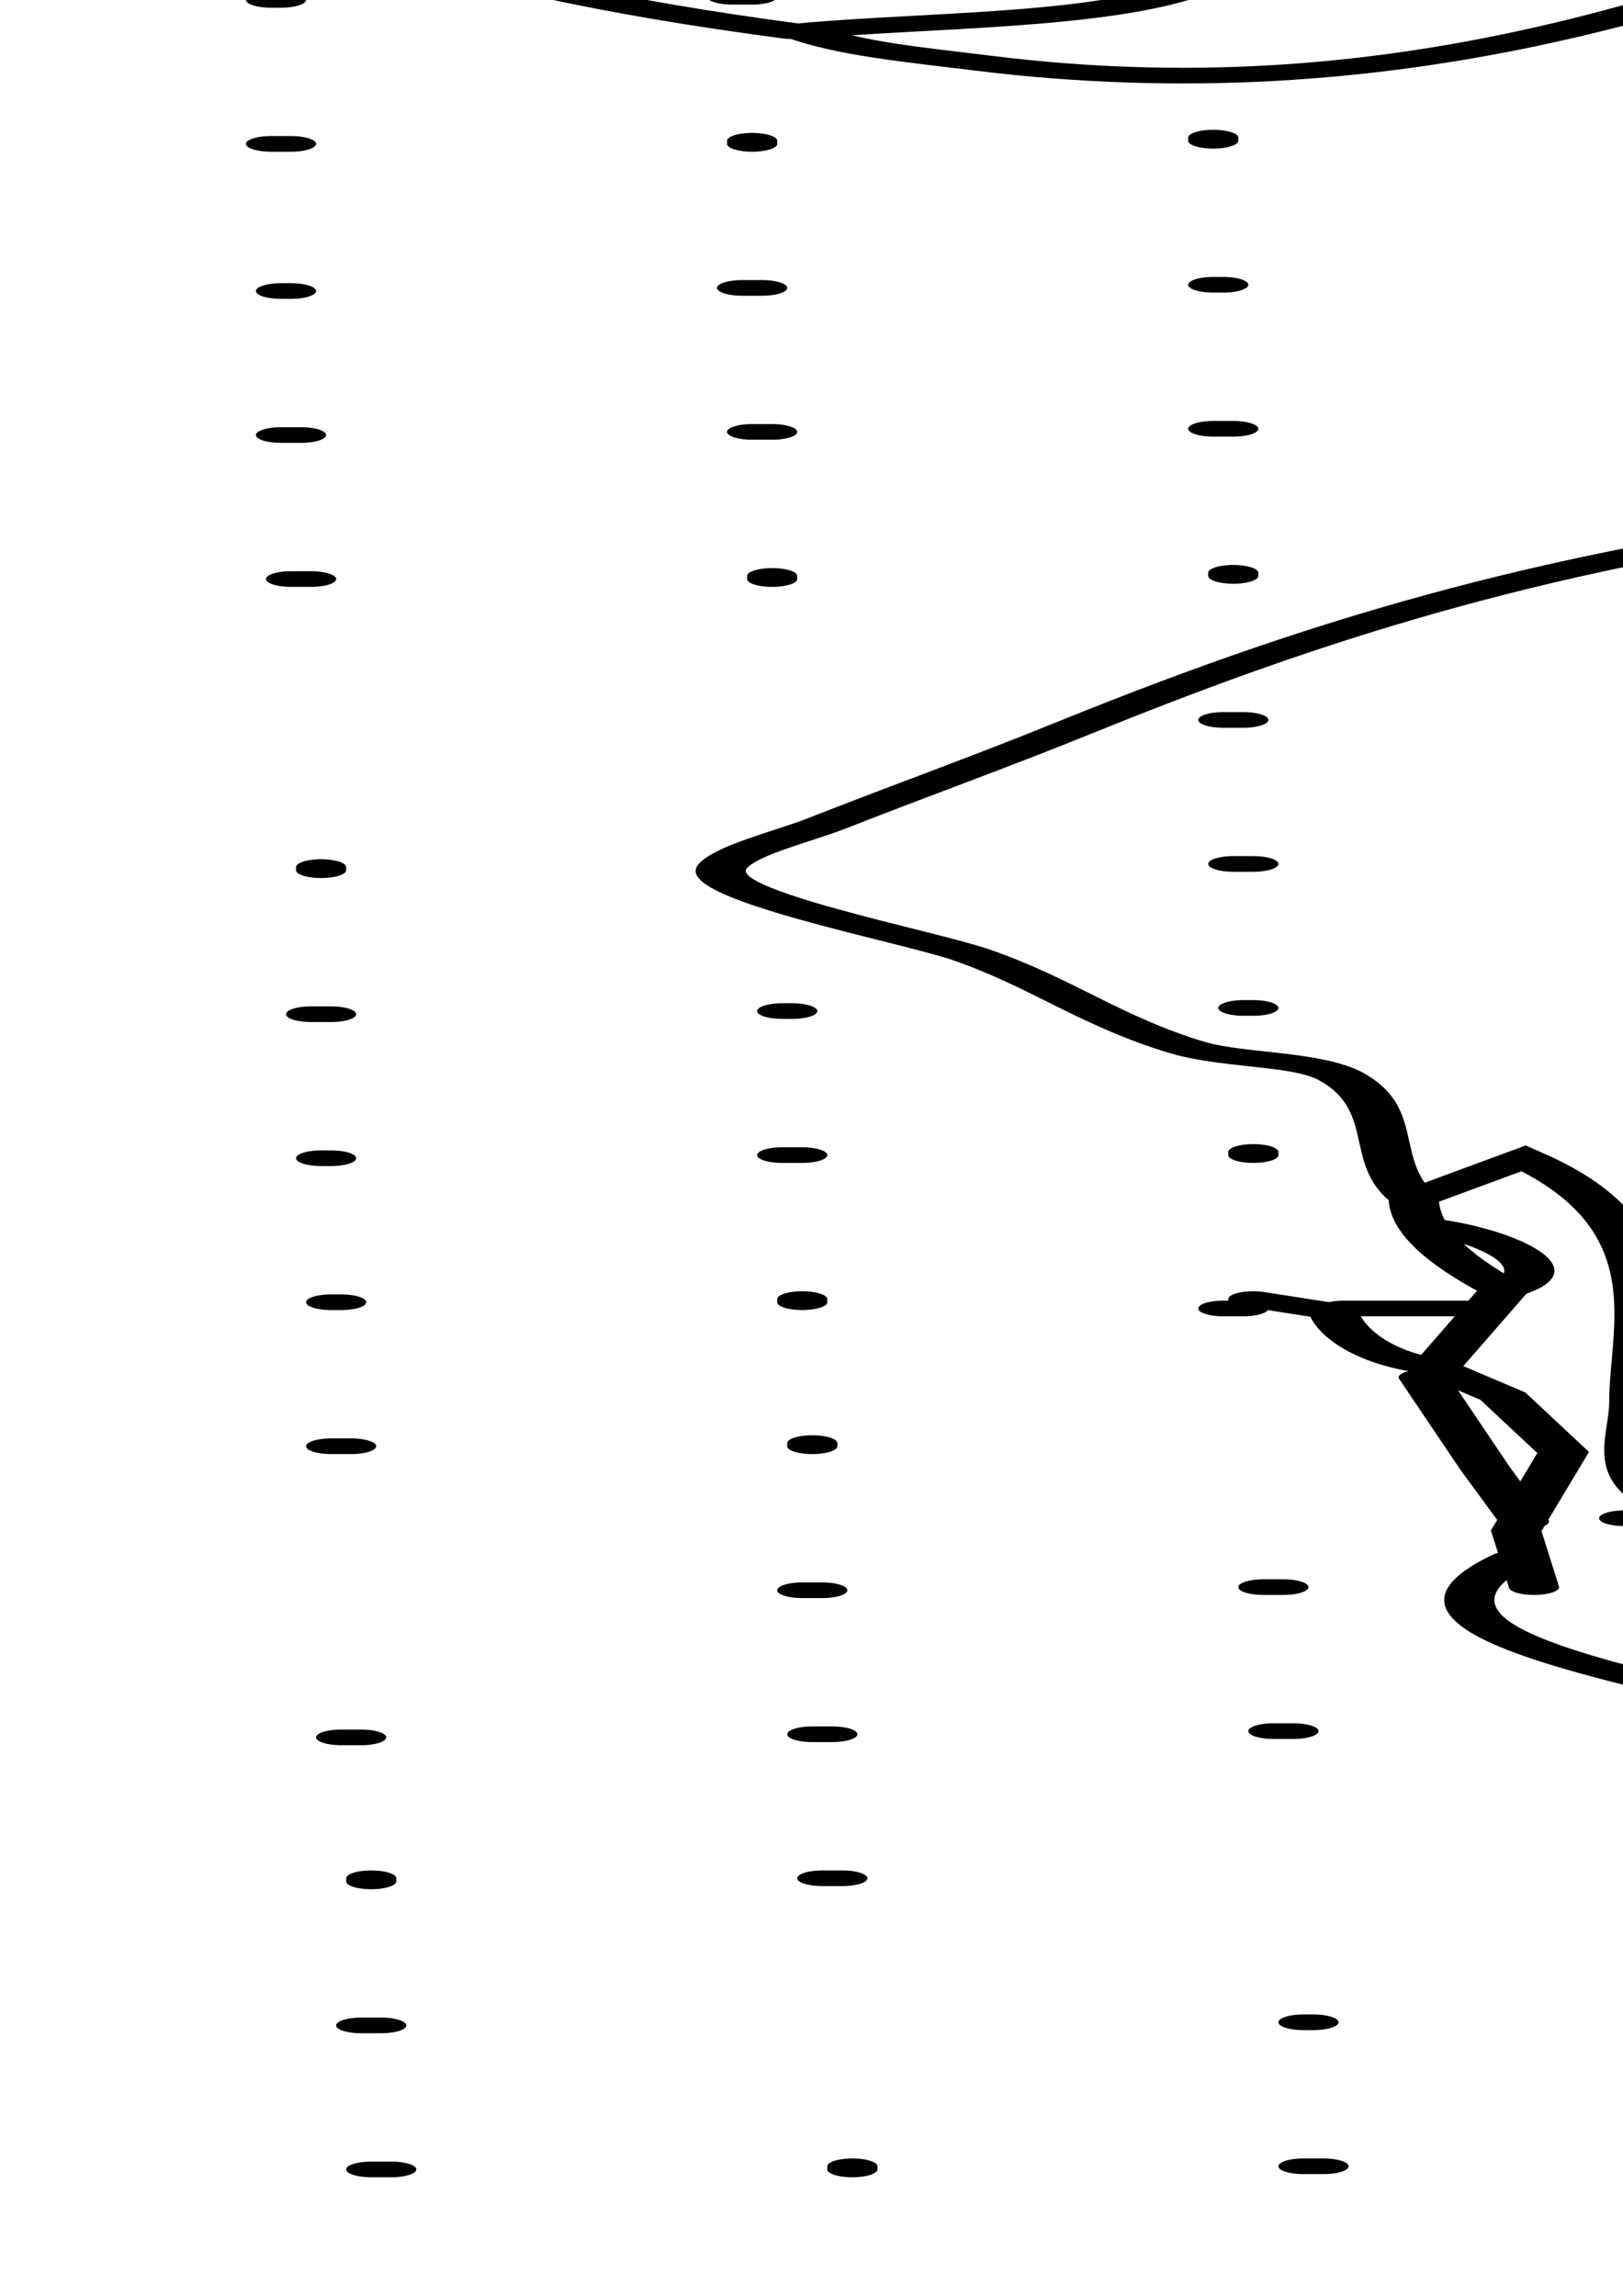 <svg xmlns="http://www.w3.org/2000/svg" xmlns:svg="http://www.w3.org/2000/svg" xmlns:sodipodi="http://sodipodi.sourceforge.net/DTD/sodipodi-0.dtd" xmlns:inkscape="http://www.inkscape.org/namespaces/inkscape" xmlns:xlink="http://www.w3.org/1999/xlink" width="210mm" height="297mm" viewBox="0 0 210 297">
  <sodipodi:namedview/><g inkscape:label="Ebene 1" inkscape:groupmode="layer" id="layer1">
    </g>
<path style="fill:none;stroke:#000000;stroke-linecap:round;stroke-width:5.0" d="M561 91L561 92M606 91L608 91M652 91L653 91M697 91L698 91M744 91L744 92M37 92L38 92M469 92L469 93M788 92L790 92M131 93L133 93M374 93L374 94M421 93L422 93M879 93L880 93M1014 93L1016 93M227 94L230 94M325 94L326 94M818 103C801.675 130.969 785.989 159.639 774.576 190C769.934 202.349 764.11 216.702 764 230C770.001 228.574 774.61 221.897 781 222.253C790.383 222.776 792.326 237.19 794.811 244C802.786 265.86 795.552 286.876 792.576 309C791.778 314.929 787.853 330.509 793.6 334.972C799.536 339.583 815.888 332.371 822 330.333C846.014 322.329 868.694 313.506 894 310C898.788 309.337 916.156 304.74 918.288 311.279C920.142 316.965 909.286 327.438 906.471 332C902.49 338.45 897.976 344.557 894 351M181 141C184.178 144.882 194.18 139.266 199 139.039C215.491 138.264 230.792 138.942 246 146M606 138L608 138M697 138L699 138M37 139L39 139M85 139L85 140M788 139L789 139M834 139L836 139M1015 139L1016 139M63 140C53.544 158.447 45.562 177.73 35.75 196C32.219 202.574 23.616 214.214 24.194 221.972C24.487 225.899 39.408 223.449 42.722 230C45.627 235.743 45.287 243.737 46.389 250C49.336 266.751 53.445 283.755 50.611 301C47.542 319.672 44.898 338.397 41.194 357C40.389 361.045 36.111 372.931 41 374M131 140L133 140M421 140L423 140M879 140L880 140M924 140L926 140M970 140L972 140M278 141L279 141M325 141L327 141M140 178L151 164.083L181 144M562 185C559.854 191.797 548.08 192.417 542 191.108C539.811 190.637 534.207 189.911 534.207 186.812C534.207 183.738 538.82 181.448 541 180.054C549.142 174.846 557.282 168.972 566 164.784C609.36 143.954 652.706 162.401 690 186M144 178C171.966 177.923 196.675 160.729 225 168.154C259.992 177.328 297.393 215.4 291.7 255C289.41 270.926 276.469 288.923 265.075 299.7C248.626 315.258 230.133 326.001 207 326C197.728 325.999 188.57 325.278 182 318L203 313.03L216.274 300.328L226 301.627L252 310M562 188C583.303 186.14 600.616 171.878 623 180.093C654.361 191.604 669.997 222.687 675.465 253C676.79 260.349 681.995 266.794 682.867 274C684.836 290.282 672.944 306.145 662 316C679.381 330.815 700.353 340.503 709.546 363C719.566 387.519 710.94 409.615 699.424 432C681.615 466.616 662.3 501.788 637.535 532C614.549 560.042 583.585 596.369 543 580.2C536.275 577.521 529.777 575.705 525 570C536.838 566.403 554.632 567.018 563.397 556.53C570.553 547.968 560.773 534.402 552 532.387C532.398 527.883 514.664 532.63 497 541M653 184L653 185M699 184L699 185M607 185L608 185M743 185L744 185M789 185L789 186M85 186L85 187M468 186L470 186M834 186L836 186M1015 186L1016 186M132 187L134 187M375 187L375 188M422 187L423 187M925 187L926 187M970 187L971 187M181 188L182 188M230 188L231 188M278 188L279 188M326 188L328 188M426 334L430 341C427.86 342.028 424.729 343.459 423.137 340.562C421.313 337.245 425.949 334.396 424.883 330.911C422.437 322.914 415.781 314.058 411.305 307C391.705 276.096 393.818 209.487 442 208.259C471.833 207.499 483 237.393 483 262C483 288.866 478.848 313.721 473.551 340C470.907 353.115 464.912 369.638 468.724 383C471.077 391.25 485.458 405.313 494 406.768C501.704 408.079 511.346 405.139 519 403.996C529.364 402.449 539.605 398.78 549 394.259C555.7 391.034 563.214 393.348 569 390.526C576.302 386.966 580.821 378.982 587 374M23 225C14.584 241.652 12.104 260.756 15.424 279C17.387 289.784 22.453 298.658 21.961 310C20.759 337.682 8.793 362.53 10.039 391C11.225 418.066 21.707 444.641 32.688 469C45.73 497.929 60.434 525.454 78 552M2 244C4.802 237.992 12.808 228.593 20 231M653 231L653 232M699 231L700 231M763 231L750 245.001L727.421 273L719.172 288.303L729 287.601L760 283M517 232L517 233M561 232L563 232M608 232L609 232M743 232L744 232M86 233L86 234M470 233L471 233M834 233L835 233M880 233L881 233M1015 233L1016 233M38 234L39 234M422 234L423 234M181 235L183 235M230 235L231 235M279 235L279 236M326 235L328 235M763 238C764.25 253.834 771.377 268.012 770.985 284C770.519 303.032 762.983 321.951 761.17 341C758.129 372.951 764.671 402.044 775.078 432C780.943 448.883 792.666 463.3 802.485 478C823.913 510.083 845.501 539.724 870.572 569C884.936 585.773 899.004 606.935 923 609.816C934.485 611.194 946.109 608.373 957 605.025C968.695 601.429 980.898 598.069 991 590.83C1006.41 579.789 1015.97 563.553 1026.18 548C1035.1 534.408 1045.11 521.221 1053 507M563 278L563 279M608 278L609 278M652 278L654 278M698 278L700 278M743 278L745 278M790 278L790 279M517 279L518 279M834 279L836 279M1015 279L1016 279M40 280L40 281M137 290C149.808 288.989 163.163 286.137 176 286.308C180.957 286.374 184.959 290.935 189.941 290.381C193.641 289.97 193.464 286.821 193 284L232 280M470 280L471 280M925 280L926 280M970 280L972 280M133 281L135 281M376 281L376 282M327 282L328 282M180 286L192 283M579 294L651 289M744 288C742.648 295.264 747.722 300.606 752 306M630 290L630 300L605 292M194 291L213 299M195 293C195.222 297.783 196.227 300.932 200 304L204 295M636 303C638.589 299.066 641.331 301.047 644 304C639.619 305.301 634.441 304.011 631 301M645 306C647.629 309.853 655.068 310.379 656.387 315.142C657.349 318.613 652.357 320.662 649.999 321.891C642.783 325.652 634.204 329.322 626 329.91C623.509 330.088 614.964 330.584 616.346 325.931C619.332 315.876 637.953 316.699 644 309M257 309C263.141 313.104 270.651 314.377 277 318.323C295.625 329.9 312.036 344.04 328 358.911C336.246 366.591 345.802 374.399 350.471 385C357.103 400.057 354.66 421.84 354.66 438C354.66 468.854 350.986 502.65 340.921 532C338.866 537.995 325.869 557.999 331 562M658 316L662 316M698 325L700 325M744 325L746 325M516 326L518 326M880 326L880 327M1015 326L1016 326M40 327L40 328M470 327L471 327M927 470C908.037 471.497 884.379 478.945 871.573 494.301C863.302 504.218 886.869 517.339 895 518.667C903.341 520.03 911.436 514.563 918 510.204C932.876 500.326 947.327 489.666 959.996 476.996C965.043 471.949 974.703 463.143 973.162 455C970.968 443.408 958.843 443.598 951.089 439.016C946.53 436.322 941.963 431.569 938 428C944.118 423.911 951.743 423.036 959 423.001C961.921 422.987 968.056 424.102 970.093 421.397C972.171 418.636 968.968 414.233 967.426 412.001C962.216 404.46 954.499 399.302 946 396.066C938.207 393.098 929.896 392.471 922 389.971C911.597 386.678 901.794 381.683 891 379.612C873.939 376.338 853.376 374.523 838 366C849.538 349.621 866.336 337.745 885 331.974C892.143 329.766 899.625 326.206 907 329M924 327L926 327M970 327L971 327M86 328L88 328M134 328L135 328M377 328L377 329M422 328C413.484 332.646 408.19 338.248 421 342M182 329L184 329M327 329L329 329M426 330L437 330M1 330C3.751 339.222 8.558 335.386 16 335M411 338L401 333L412 331M386 333L401 333M7 339L12 347M431 342L439 340C445.257 361.838 414.618 351.772 406 356C413.58 365.948 423.604 373.22 426.471 386C430.104 402.193 420.822 419.601 421.259 436C422.071 466.419 437.048 493.9 456.084 517C462.623 524.935 470.338 534.909 480 539C480.067 527.087 468.321 517.562 472 505L481 512C485.211 504.094 487.318 494.539 494.104 488.214C511.063 472.406 539.587 486.5 559 487.015C569.271 487.287 580.998 492.53 590 497.263C592.88 498.777 598.615 501.761 596.963 505.896C594.87 511.134 584.729 512.933 580 514.576C564.261 520.044 542.166 519.381 529 530M416 342L420 348L421 342M791 345C793.848 353.752 797.483 368.383 808 370.69C818.067 372.898 825.366 363.852 835 372M1 347L12 347M584 374C574.8 372.561 563.073 377.123 554 379.115C535.302 383.221 514.943 388.183 496 383.985C489.165 382.47 464.957 366.02 477 359M2 360L8 370M471 361L473 361M833 369L837 367M2 374L8 370M833 370C825.199 376.751 818.521 383.55 811 373M654 371L654 372M699 371L701 371M745 371L746 371M791 371L791 372M518 372L518 373M562 372L563 372M880 373L882 373M925 373L926 373M970 373L971 373M87 374L88 374M469 374L472 374M37 375C34.637 393.599 22.247 424.148 41 438C44.259 430.834 40.873 418.751 40 411M134 375L136 375M184 375L184 376M376 375L377 375M231 376L233 376M279 376L281 376M327 376L329 376M41 412C45.484 415.728 49.464 422.361 55 424.397C69.588 429.76 87.309 409.024 100 404.548C118.27 398.104 145.96 397.565 163.98 405.018C173.277 408.863 162.755 420.517 158.816 425C148.215 437.062 129.54 454.43 113 457M653 418L655 418M699 418L700 418M746 418L747 418M790 418L792 418M518 419L518 420M562 419L565 419M836 419L837 419M1015 419L1016 419M472 420L472 421M925 420L926 420M87 421L89 421M972 422C982.925 422.628 993.012 420.606 1004 422.808C1022.14 426.444 1038.54 439.284 1053 450M135 422L137 422M329 422L329 423M232 423L233 423M973 423C972.979 430.587 972.26 437.141 965 441M923 428C909.961 438.713 890.558 444.277 875 450.45C864.774 454.507 855.405 459.909 845 463.56C836.099 466.684 819.805 468.102 821.618 454.152C822.002 451.195 824.764 451.518 827.005 452.059C834.743 453.925 842.035 456.098 850 453.985C871.383 448.311 889.1 433.403 910 427.924C918.853 425.604 928.974 427.814 938 428M1 430C1.139 480.29 36.466 531.315 63 572C70.965 584.213 82.789 609.374 98 613L92 588C95.782 589.952 102.599 598.736 106.737 598.079C111.062 597.393 113.902 582.535 116.557 579.004C124.066 569.016 140.298 566.995 152 569.681C166.154 572.929 181.535 585.07 193 593.665C195.917 595.852 204.79 601.101 202.168 605.721C199.575 610.293 186.774 610.941 182 612.29C161.472 618.091 142.516 624 121 624M903 474C894.445 469.435 871.408 476.122 866.176 465.665C864.366 462.048 882.889 459.734 886 458.576C898.081 454.077 907.923 444.35 920 440.623C929.034 437.834 939.888 441.299 948 438M42 439C45.669 445.724 57.865 447.646 65 447.961C83.417 448.773 114.839 429.667 131 445M44 443L58 514M816 446L822 451M857 460L865 463M655 464L655 465M701 464L701 465M746 464L747 464M564 465L565 465M1016 465L1017 465M517 466L519 466M880 466L882 466M42 467L42 468M472 467L473 467M136 468L137 468M184 469L186 469M232 469L234 469M281 469L282 469M329 469L330 469M747 510L747 511M610 511L611 511M700 511L702 511M791 511L793 511M837 511L838 511M519 512L519 513M927 512L928 512M972 512L973 512M43 514L43 515M90 514L90 515M425 514L426 514M137 515L138 515M186 515L186 516M330 515L330 516M378 515L379 515M233 516L234 516M282 516L283 516M480 539C493.617 553.671 505.91 562.304 524 570M701 557L703 557M747 557L748 557M837 558L838 558M882 558L884 558M518 559L520 559M472 560L473 560M89 561L91 561M328 561C310.335 582.483 301.049 610.427 281.907 630.996C262.024 652.361 227.525 662.392 200 669.374C192.002 671.403 181.357 676.628 173 675.272C168.396 674.524 164.631 670.651 161 668.011C151.418 661.043 139.383 653.273 132 644C145.483 637.519 162.021 646.889 176 641.37C191.899 635.093 189.463 624.686 173 623.076C167.434 622.531 161.34 622.578 156 621M185 562L187 562M233 562L235 562M282 562L283 562M702 603L703 603M748 603L749 603M566 604L566 605M611 604L612 604M656 604L657 604M838 604L840 604M1018 604L1019 604M520 605L520 606M928 605L930 605M472 606L474 606M425 607L427 607M138 608L139 608M330 608L332 608M378 608L379 608M98 613L102 617M126 643L131 644M704 649L704 650M613 650L613 651M657 650L659 650M749 650L750 650M794 650L795 650M840 650L841 650M1021 650L1020 651M566 651L567 651M929 651L931 651M974 651L976 651M519 652L521 652M1 653L1 654M427 653L427 654M473 653L474 653M91 654L92 654M379 654L380 654M186 655L188 655M283 655L284 655M330 655L332 655M658 696L660 696M704 696L705 696M750 696L751 696M794 696L796 696M1021 696L1022 696M566 697L568 697M930 697L932 697M975 697L977 697M520 698L522 698M1 699L1 700M473 699L475 699M91 700L93 700M380 700L380 701M426 700L427 700M235 701L237 701M283 701L285 701M332 701L333 701M769 1007C770.841 999.266 771.096 989.799 765 984C760.2 994.422 771.531 1007.67 763.941 1016C755.464 1025.3 744.122 1029.16 733 1034.23C704.029 1047.45 676.917 1055.13 645 1049.39C636.402 1047.84 616.463 1048.65 611.438 1040.94C605.593 1031.98 608 1018.19 608 1008C608 983.073 612.166 951.486 597 930L586 943C581.519 931.124 584.708 914.593 578.836 904.043C575.406 897.883 568.002 899.052 563.379 894.606C554.808 886.362 549.925 873.95 541.83 865C536.636 859.257 514.917 845.771 517.002 837C518.271 831.664 524.211 827.129 527.487 823C535.491 812.911 543.903 803.219 551.765 793C572.012 766.683 594.121 742.22 625 728.312C633.944 724.283 643.656 723.236 653 720.573C663.452 717.593 674.027 714.283 685 714.015C703.195 713.569 718.51 721.627 736 722.91C751 724.01 765.924 721.146 781 723.3C796.685 725.541 808.32 733.01 821 741.795C831.063 748.767 843.287 752.085 853 759.529C874.353 775.892 890.997 808.077 891 835L887 835M705 742L706 742M796 742L796 743M568 743L568 744M613 743L615 743M840 743L842 743M885 743L887 743M931 743L933 743M977 743L978 743M1021 743L1023 743M522 744L522 745M474 745L476 745M1 746L2 746M45 746L47 746M427 746L428 746M140 747L141 747M188 747L189 747M237 747L237 748M332 747L333 747M797 788L797 789M613 789L615 789M659 789L660 789M841 789L843 789M886 789L888 789M933 789L933 790M978 789L978 790M1022 789L1024 789M567 790L569 790M1 792L2 792M46 792L48 792M93 792L94 792M427 792L429 792M140 793L142 793M188 793L190 793M332 793L334 793M238 794L239 794M285 794L286 794M706 834L706 835M751 834L751 835M797 834L797 835M615 835L615 836M842 835L843 835M979 835L979 836M1023 835L1025 835M568 836L570 836M892 836L880.059 917L875.661 974L871.825 991.683L860 996.309L830 1011M477 837L477 838M2 838L3 838M48 838L49 838M94 838L95 838M428 838L430 838M141 839L143 839M334 839L334 840M381 839L382 839M237 840L239 840M286 840L287 840M661 956L690 944C675.343 936.178 654.869 948.167 641.043 935.786C626.127 922.429 628.587 893.168 643 881.804C667.775 862.271 705.531 847.998 737 848C748.395 848.001 771.125 848.774 776.782 861.004C780.383 868.79 775.6 884.321 773 892M880 926C870.615 925.571 863.056 919.838 854 918.326C840.165 916.015 824.98 919 811 919C804.239 919 794.093 919.945 790.179 912.895C777.759 890.525 811.231 878.077 827 878.001C842.954 877.924 864.262 880.035 873.867 895.004C877.616 900.847 876.756 908.014 880 914M661 881L662 881M706 881L708 881M751 881L753 881M797 881L798 883M569 882L570 882M934 882L935 882M979 882L981 882M523 883L524 883M3 884L4 884M48 884L49 884M430 884L430 885M476 884L478 884M142 885L143 885M190 885L191 885M239 885L239 886M334 885L335 885M381 885L383 885M286 886L287 886M62 920C84.249 935.996 102.796 956.184 124 973.389C140.921 987.118 161.51 998.713 174 1017M661 927L662 927M706 927L708 927M752 927L754 927M797 927L799 927M570 928L570 929M615 928L616 928M888 928L890 928M934 928L936 928M980 928L981 928M1025 928L1026 928M523 929L525 929M4 930L5 930M48 930L50 930M477 930L478 930M143 931L144 931M240 931L240 932M335 931L336 931M382 931L383 931M287 932L288 932M736 951C741.506 950.916 751.032 962.306 750.814 968C750.469 977.014 743.614 978.274 738.515 971.995C736.687 969.745 735.113 967.291 733.335 965C730.767 961.691 728.099 958.635 726 955L735 951L708 942L736 940M86 941C89.068 949.093 98.801 966.558 108 959M90 942L88 944M586 943C586.108 953.43 589.791 963.074 595 972C601.328 965.798 594.626 955.238 588 952M726 955C713.828 953.462 700.801 957.757 695 945L707 942M690 944L694 944M758 945L758 947M741 951C747.07 949.685 765.27 951.099 766.512 959.018C767.787 967.155 761.16 975.224 765 983M156 999C163.255 985.969 173.559 975.195 182.025 963C183.923 960.265 188.342 952.168 192.683 954.176C197.574 956.439 194.238 969.012 193.718 973C191.757 988.059 187.238 1002.15 184.46 1017C183.574 1021.74 184.663 1030.66 181.972 1034.57C179.363 1038.36 172.732 1036.89 169 1036.2C160.663 1034.64 152.248 1033.1 144 1031.11C141.032 1030.4 136.486 1028.15 133.495 1029.56C128.62 1031.86 124.302 1040.87 120.855 1045C109.382 1058.74 98.725 1077.86 83.985 1088.31C72.652 1096.35 53.404 1101.51 50.38 1117C48.076 1128.8 60.574 1139.26 69 1145.29C94.057 1163.24 128.724 1152.25 158 1153.01C178.871 1153.56 177.73 1176.68 169 1190M667 954C674.129 957.785 688.235 954.849 696 953M99 961C95.501 965.586 91.223 972.939 97 977M225 965C229.659 969.45 236.666 969.175 241.891 972.843C248.344 977.372 250.938 992.587 251 1000C242.014 993.67 228.233 979.356 227 968M752 967L761 977M595 972L588.219 996.911L594.895 1006L600.91 1024L596.225 1049L598 1067M708 973L709 973M845 973L845 974M615 974L617 974M662 974L663 974M889 974L891 974M981 974L982 974M1026 974L1027 974M93 975C89.77 979.576 81.491 992.242 82.816 997.946C84.838 1006.64 98.841 1005.77 105 1007.7C109.208 1009.02 112.535 1011.33 117 1012M525 975L525 976M570 975L578 979C578.611 984.963 581.544 993.073 587 996M478 976L479 976M143 977L145 977M336 977L336 978M383 977L384 977M430 977L432 977M287 978L289 978M567 978L569 978M579 978L592 978M156 999L136 1027M587 1000L593.102 1029L597 1046M252 1001C255.153 1006.92 262.99 1009.22 269 1011.41C286.481 1017.79 303.606 1017.56 322 1018.01C356.179 1018.85 401.649 1045.86 410 1081C403.744 1079.79 398.957 1075.26 393 1073.09C380.333 1068.47 365.26 1067.1 352 1069.46C345.014 1070.71 337.623 1072.17 331.005 1074.75C329.081 1075.5 325.432 1076.96 326.346 1079.7C327.292 1082.54 332.677 1084.4 335 1086C328.388 1094.09 324.835 1101.29 328 1112C341.33 1102.54 348.772 1108.96 363 1111.62C368.703 1112.68 374.185 1110.09 379.91 1112.14C388.039 1115.06 395.187 1132.89 393.787 1141C383.439 1200.92 338.762 1241.44 298 1282C281.006 1298.91 254.053 1324.32 229 1326.83C220.089 1327.72 203.277 1326.23 196.043 1320.57C190.655 1316.36 189.082 1307.36 181.996 1305.43C168.799 1301.84 154.79 1317.68 143 1314.3C138.293 1312.95 134.344 1307.34 131 1304M252 1005C251.249 1014.52 250.098 1020.79 256.159 1029C258.929 1032.75 269.419 1038.26 268.979 1043.04C268.511 1048.13 262.125 1052.58 258.729 1055.8C250.632 1063.49 242.863 1072.09 236.13 1081C227.034 1093.03 221.849 1105.96 214.687 1119C211.039 1125.64 205.063 1131.01 202.105 1138C199.567 1144 203.333 1150.71 200.138 1155.96C194.45 1165.31 183.478 1173.88 176 1182M98 1008L99.938 1020.31L108 1021.77L131 1028M768 1013L771 1017M709 1019L709 1020M754 1019L754 1020M616 1020L618 1020M663 1020L664 1020M845 1020L846 1020M890 1020L892 1020M1027 1020L1027 1021M337 1021L337 1023M526 1021L526 1022M937 1021L938 1021M5 1022L6 1022M50 1022L51 1022M478 1022L480 1022M144 1023L145 1023M192 1023L193 1023M384 1023L385 1023M431 1023L433 1023M240 1024L241 1024M288 1024L289 1024M686 1152C679.386 1153.23 660.555 1158.75 658.345 1166.21C657.238 1169.94 664.828 1179.13 666.396 1183C672.423 1197.88 674.868 1228.66 698 1224.06C725.681 1218.56 750.458 1186.7 767.197 1166C771.85 1160.25 782.865 1152.23 784.655 1145C786.708 1136.72 764.282 1132.11 768.172 1122.09C771.13 1114.48 791.34 1108.2 798 1102.99C813.549 1090.8 823.569 1073.38 835.576 1058C840.964 1051.1 846.918 1041.77 855 1038C857.175 1050.91 850.732 1067.23 848.424 1080C842.645 1111.97 836.355 1143.81 831.87 1176C830.302 1187.25 823.854 1206.15 827.728 1217C830.939 1225.99 839.162 1234.39 843.68 1243C850.83 1256.63 855.815 1271.45 860.667 1286C862.114 1290.34 869.898 1306.32 866.868 1310.29C863.464 1314.75 848.45 1301.18 846 1298.91C832.563 1286.48 818.533 1264.13 801 1258.5C798.003 1257.53 788.361 1252.22 785.697 1254.14C782.787 1256.23 787.736 1265.5 788.703 1268C794.353 1282.59 796.872 1297.92 800.732 1313C811.596 1355.47 817.681 1400.4 821.83 1444C822.984 1456.13 823.851 1468.83 823.996 1481C824.092 1489.06 822.705 1498.24 825 1506C836.543 1497.24 847.524 1488.19 861 1482.43C877.371 1475.43 896.168 1472.71 908.816 1458.96C917.127 1449.93 919.419 1437.48 922.37 1426C925.164 1415.13 930.717 1402.14 930.946 1391C931.171 1380.07 925.267 1366.36 921.833 1356C916.9 1341.12 906.221 1322.5 889 1320M607 1045L611 1045M596 1058C582.96 1077.74 601.373 1090.56 614.999 1101.45C625.891 1110.16 630.973 1117.28 646 1118.83C655.484 1119.8 660.481 1112.32 669 1111.26C675.116 1110.5 683.977 1115.51 686.623 1121.07C689.136 1126.36 681.575 1128.13 678 1129.33C669.37 1132.24 660.751 1135.33 652 1137.86C649.585 1138.56 644.552 1139.2 643.997 1142.28C640.715 1160.48 668.724 1150.14 676 1154M709 1065L709 1066M755 1065L755 1066M801 1065L801 1066M618 1066L618 1067M663 1066L664 1066M845 1066L846 1066M891 1066L892 1066M571 1067L573 1067M937 1067L938 1067M982 1067L983 1067M6 1068L7 1068M52 1068L52 1069M525 1068L527 1068M145 1069L146 1069M432 1069L433 1069M193 1070L194 1070M289 1070L290 1070M273 1105C284.114 1112.56 294.698 1118.25 308 1121C313.665 1106.51 308.187 1096.66 301 1084L325 1078M286 1079L300 1083M336 1086C351.096 1089.41 362.237 1094.97 376 1102.22C381.885 1105.32 388.391 1107.03 393 1112L387 1116M393 1112L395 1112M755 1112L756 1112M800 1112L802 1112M846 1112L847 1112M572 1113L574 1113M937 1113L939 1113M982 1113L984 1113M1028 1113L1029 1113M526 1114L528 1114M98 1115L99 1115M146 1115L147 1115M338 1115L338 1116M384 1115C362.987 1129.04 332.163 1126.78 309 1122M432 1115L434 1115M479 1115L481 1115M242 1116L243 1116M629 1117C630.232 1123.39 636.597 1138.9 643 1141M633 1141L638 1141M710 1158L712 1158M756 1158L757 1158M801 1158L803 1158M893 1158L893 1159M619 1159L620 1159M938 1159L939 1159M983 1159L984 1159M1028 1159L1030 1159M8 1160L8 1161M53 1160L54 1160M482 1160L482 1161M527 1160L529 1160M433 1161L435 1161M242 1162L244 1162M290 1162L292 1162M339 1162L340 1162M666 1204L667 1205M712 1204L713 1204M757 1204L758 1204M802 1204L803 1204M621 1205L621 1206M848 1205L849 1205M893 1205L895 1205M984 1205L985 1205M1029 1205L1030 1205M575 1206L576 1206M53 1207L54 1207M100 1207L101 1207M435 1207L435 1208M481 1207L483 1207M195 1208L196 1208M243 1208L245 1208M291 1208L293 1208M339 1208L341 1208M387 1208L388 1208M14 1231C22.096 1232.44 28.296 1237.35 34 1243L11 1242M29 1236C37.773 1236.18 46.306 1238.3 55 1238.91C62.756 1239.45 70.332 1237.14 78 1237.61C92.126 1238.47 107.775 1243.8 121 1248.56C127.929 1251.06 135.87 1251.81 142 1256.11C151.385 1262.69 179.81 1291.6 160 1302C158.105 1295.76 159.82 1286.08 154.772 1281.4C150.011 1276.98 143.67 1279.55 138 1279.91C124.481 1280.77 106.773 1276.23 94 1280L118 1295M35 1245L52 1254.25L94 1281M714 1250L714 1251M804 1250L804 1251M667 1251L668 1251M783 1251L785 1253M894 1251L895 1251M939 1251L940 1251M985 1251L985 1252M1029 1251L1030 1251M9 1252L9 1253M43 1252C43.7 1267.33 50.693 1291.93 64.001 1300.86C73.947 1307.54 91.393 1309.98 103 1313.75C113.721 1317.22 119.995 1323.71 132 1322M530 1252L530 1253M575 1252L577 1252M100 1253L101 1253M148 1253L150 1253M482 1253L484 1253M196 1254L197 1254M244 1254L245 1254M292 1254L293 1254M340 1254L341 1254M388 1254L389 1254M64 1356C64 1333.71 58.227 1315.85 45 1298L58 1296M805 1296L805 1297M713 1297L715 1297M759 1297L760 1297M849 1297L850 1297M894 1297L895 1297M939 1297L941 1297M984 1297L986 1297M1030 1297L1031 1297M43 1298L45 1298M578 1298L578 1299M623 1298L624 1298M9 1299L10 1299M101 1299L102 1299M150 1299L150 1300M530 1299L531 1299M197 1300L198 1300M245 1300L246 1300M293 1300L294 1300M341 1300L342 1300M388 1300L390 1300M436 1300L437 1300M484 1300L485 1300M70 1304C75.617 1314.99 104.489 1326.65 116 1321M892 1320C920.082 1303.8 956.362 1330.02 972.88 1351C985.08 1366.5 989.585 1387.98 992.753 1407C1000.18 1451.56 996 1497.11 996 1542C996 1558.91 994.584 1576.18 996.281 1593C996.832 1598.46 992.825 1603.77 997 1608L998 1601M714 1343L716 1343M759 1343L761 1343M850 1343L851 1343M895 1343L896 1343M578 1344L578 1345M623 1344L625 1344M669 1344L670 1344M1030 1344L1032 1344M10 1345L11 1345M55 1345L56 1345M531 1345L532 1345M101 1346L104 1346M150 1346L151 1346M197 1346L199 1346M246 1346L247 1346M293 1346L295 1346M342 1346L343 1346M389 1346L390 1346M437 1346L438 1346M484 1346L485 1346M716 1389L717 1389M760 1389L762 1389M805 1389L807 1389M851 1389L852 1389M896 1389L897 1389M942 1389L942 1390M625 1390L625 1391M669 1390L671 1390M11 1391L12 1391M57 1391L57 1392M533 1391L533 1392M579 1391L580 1391M103 1392L104 1392M150 1392L152 1392M391 1392L391 1393M439 1392L439 1393M486 1392L486 1393M247 1393L248 1393M306 1404C325.637 1411.25 327.186 1434.58 320.91 1452C319.539 1455.8 312.104 1462.48 312.631 1465.95C313.442 1471.29 326.71 1477.35 331 1480C339.402 1466.35 343.745 1440.59 339.057 1425C336.777 1417.42 325.029 1408.08 317 1409M807 1435L808 1435M987 1435L987 1436M1032 1435L1032 1436M670 1436L672 1436M717 1436L718 1436M897 1436L898 1436M625 1437L626 1437M57 1438L58 1438M103 1438L105 1438M151 1438L153 1438M392 1438L392 1439M440 1438L440 1439M487 1438L487 1439M532 1438L534 1438M301 1462L311 1465M332 1481C338.445 1492.72 330.211 1504.43 324.742 1515C313.004 1537.68 298.554 1557.17 298 1584M807 1481L808 1481M852 1481L853 1481M897 1481L898 1481M332 1482C323.364 1494.53 315.94 1506.18 305.92 1518C302.469 1522.07 295.803 1525.34 298 1531M671 1482L673 1482M717 1482L718 1482M762 1482L763 1482M942 1482L943 1482M1032 1482L1034 1482M581 1483L581 1484M626 1483L627 1483M12 1484L13 1484M58 1484L59 1484M105 1484L106 1484M201 1484L201 1485M488 1484L488 1485M534 1484L535 1484M248 1485L250 1485M296 1485L298 1485M344 1485L346 1485M392 1485L393 1485M440 1485L441 1485M824 1507C821.264 1512.3 816.732 1516.39 814.478 1522C809.337 1534.8 810.31 1550.62 812 1564M823 1513C823 1530.93 821.343 1551.09 815 1568M854 1527L854 1528M898 1527L900 1528M944 1527L944 1528M673 1528L673 1529M718 1528L719 1528M763 1528L764 1528M1033 1528L1035 1528M296 1529C289.089 1537.35 281.613 1546.75 281.104 1558C280.657 1567.9 284.878 1577.99 284.996 1588C285.171 1602.82 282.76 1617.26 285.424 1632C288.042 1646.49 296.416 1670.1 289 1684C280.894 1673.09 279.094 1657.81 275.575 1645C267.756 1616.54 259.881 1588.54 258 1559M626 1529L628 1529M154 1530L154 1531M581 1530L582 1530M12 1531L14 1531M201 1531L202 1531M249 1531L250 1531M345 1531L347 1531M392 1531L394 1531M487 1531L489 1531M119 1571C133.099 1568.52 147.6 1566.51 162 1566.13C178.729 1565.69 194.8 1568.69 211 1562.95C219.135 1560.06 227.469 1558.14 236 1556.87C238.108 1556.55 242.511 1554.86 244.248 1556.78C246.313 1559.05 242.402 1562.54 240.98 1563.96C236.586 1568.36 224.565 1572.09 224.257 1579C223.704 1591.39 240.214 1584.14 244.052 1591.28C245.617 1594.19 242.723 1596.98 240.988 1599C235.317 1605.59 233.078 1613.02 230 1621M258 1565L246 1591M127 1571C154.182 1587.67 192.724 1591.13 212.641 1619.04C221.922 1632.05 224.083 1648.66 227.199 1664C229.442 1675.04 234.88 1692.79 229 1703M814 1571L814 1572M673 1574L673 1575M718 1574L719 1574M763 1574L765 1574M809 1574L810 1574M854 1574L855 1574M899 1574L901 1574M944 1574L945 1574M988 1574L990 1574M1035 1574L1035 1575M627 1575L628 1575M582 1576L583 1576M154 1577L155 1577M202 1577L203 1577M346 1577L347 1577M393 1577L395 1577M441 1577L442 1577M488 1577L490 1577M296 1592L294 1619M235 1802C223.9 1804.41 230.231 1819.46 227.517 1827C223.39 1838.47 209.656 1848 198 1850.48C172.711 1855.88 169.163 1826.26 154.985 1813.1C128.286 1788.33 79.771 1798.29 73.3 1753C71.109 1737.66 74.823 1719.1 80.873 1705C84.039 1697.62 92.19 1686.3 87.821 1678.04C85.325 1673.33 79.111 1671.04 75 1667.96C58.928 1655.96 40.277 1650.81 23 1641C18.455 1638.42 0.803 1632.87 4.296 1626C8.083 1618.54 17.774 1614.67 25 1611.58C42.043 1604.28 61.728 1597.63 77.826 1611.53C98.694 1629.54 102.77 1668.59 99.424 1694C98.31 1702.46 97.694 1710.59 93 1718M996 1608L993 1620M719 1620L720 1620M764 1620L766 1620M810 1620L812 1620M855 1620L857 1620M901 1620L902 1620M629 1621L629 1622M674 1621L675 1621M1035 1621L1036 1621M15 1623L15 1624M61 1623L61 1624M107 1623L108 1623M155 1623L156 1623M202 1623L204 1623M251 1623L252 1623M395 1623L395 1624M536 1623L537 1623M490 1624L491 1624M294 1625L292 1641M857 1666L857 1667M902 1666L902 1667M674 1667L676 1667M946 1667L948 1667M991 1667L992 1667M1036 1667L1037 1667M204 1668L204 1669M107 1669L109 1669M155 1669L157 1669M251 1669L253 1669M348 1669L349 1669M444 1669L444 1670M491 1669L491 1670M536 1669L538 1669M15 1670L16 1670M289 1684C289.061 1693.64 291.555 1702.2 290.282 1712C289.887 1715.04 290.212 1719.92 287.436 1721.97C283.749 1724.69 277.638 1721.65 274 1720.32C264.929 1717.01 254.79 1711.86 245 1713.62C218.907 1718.33 207.866 1737.91 188.985 1753.18C182.398 1758.51 173.319 1761.66 167.329 1767.39C165.69 1768.96 161.831 1773.75 164.647 1775.88C167.932 1778.37 177.994 1775.06 182 1775C198.715 1774.78 217.364 1769.32 233 1778C226.757 1785.88 230.75 1792.57 229 1802M255 1713L281.686 1707.51L289 1693M263 1708C266.655 1700.56 276.207 1697.68 284 1697M767 1712L767 1713M675 1713L677 1713M812 1713L813 1713M902 1713L903 1713M947 1713L948 1713M992 1713L993 1713M1038 1713L1038 1714M629 1714L631 1714M109 1715L109 1716M156 1715L158 1715M204 1715L206 1715M301 1715L301 1716M349 1715L349 1716M538 1715L538 1716M584 1715L585 1715M15 1716L16 1716M396 1716L397 1716M443 1716L445 1716M491 1716L492 1716M677 1759L677 1760M722 1759L723 1759M767 1759L768 1759M812 1759L814 1759M858 1759L859 1759M1039 1759L1039 1760M206 1760L206 1761M110 1761L111 1761M253 1761L254 1761M301 1761L302 1761M349 1761L350 1761M397 1761L398 1761M539 1761L539 1762M584 1761L586 1761M16 1762L17 1762M62 1762L63 1762M239 1777L249 1770C249.834 1780.76 240.275 1777.9 233 1778M224 1805L228 1803M678 1805L678 1806M723 1805L723 1806M768 1805L769 1805M814 1805L815 1805M858 1805L860 1805M903 1805L905 1805M949 1805L950 1805M159 1806L159 1807M205 1806L207 1806M110 1807L111 1807M254 1807L255 1807M301 1807L303 1807M350 1807L351 1807M446 1807L446 1808M493 1807L493 1808M539 1807L540 1807M586 1807L587 1807M16 1808L18 1808" transform="translate(-577.122,-226.816) scale(1.297,0.405)"/></svg>